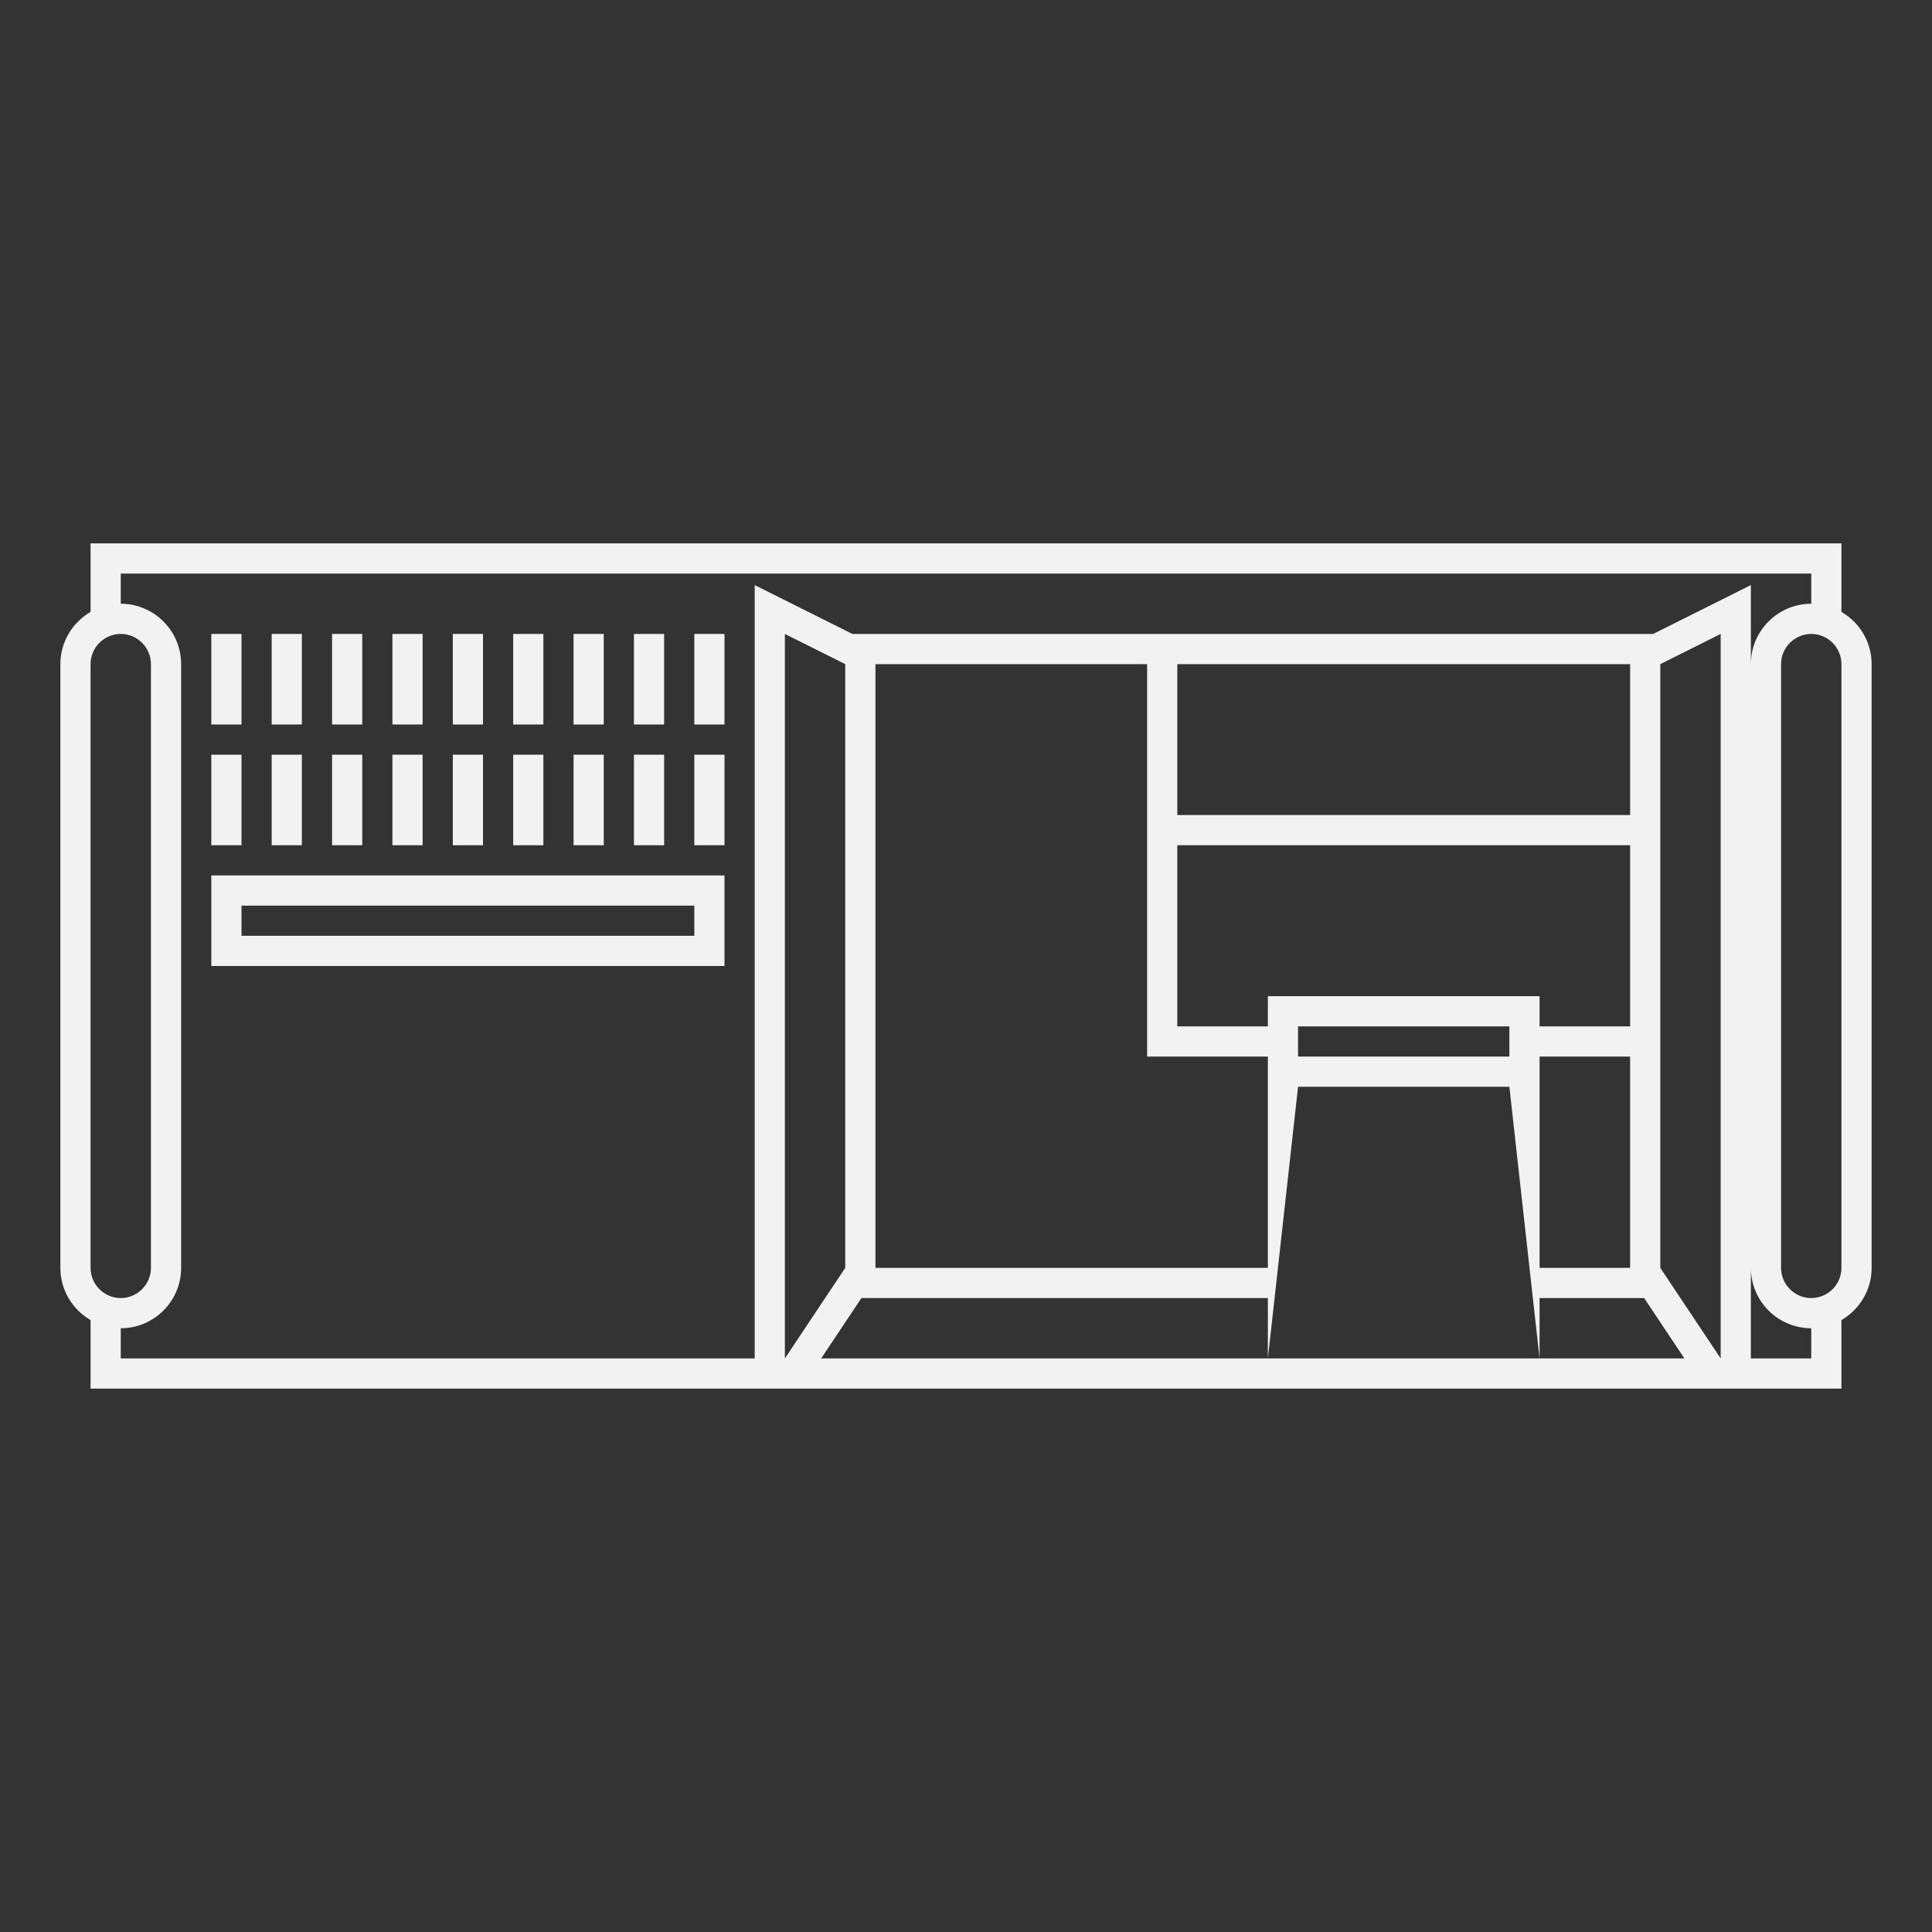 <?xml version="1.0" encoding="UTF-8" standalone="no"?>
<svg
   xmlns:dc="http://purl.org/dc/elements/1.1/"
   xmlns:cc="http://creativecommons.org/ns#"
   xmlns:rdf="http://www.w3.org/1999/02/22-rdf-syntax-ns#"
   xmlns:svg="http://www.w3.org/2000/svg"
   xmlns="http://www.w3.org/2000/svg"
   viewBox="0 0 320 320"
   height="320"
   width="320"
   xml:space="preserve"
   version="1.1"
   id="svg2"><rect x="0" y="0" width="320" height="320" fill="#333333" stroke="none"/><defs
     id="defs6"><clipPath
       id="clipPath54"
       clipPathUnits="userSpaceOnUse"><path
         id="path56"
         d="M 0,256 256,256 256,0 0,0 0,256 Z" /></clipPath></defs><g
     transform="matrix(1.25,0,0,-1.25,0,320)"
     id="g10"><path
       id="path12"
       style="fill:#f2f2f2;fill-opacity:1;fill-rule:nonzero;stroke:none"
       d="m 32,172 -4,0 0,-12 4,0 0,12 z" /><path
       id="path14"
       style="fill:#f2f2f2;fill-opacity:1;fill-rule:nonzero;stroke:none"
       d="m 40,172 -4,0 0,-12 4,0 0,12 z" /><path
       id="path16"
       style="fill:#f2f2f2;fill-opacity:1;fill-rule:nonzero;stroke:none"
       d="m 48,172 -4,0 0,-12 4,0 0,12 z" /><path
       id="path18"
       style="fill:#f2f2f2;fill-opacity:1;fill-rule:nonzero;stroke:none"
       d="m 56,172 -4,0 0,-12 4,0 0,12 z" /><path
       id="path20"
       style="fill:#f2f2f2;fill-opacity:1;fill-rule:nonzero;stroke:none"
       d="m 64,172 -4,0 0,-12 4,0 0,12 z" /><path
       id="path22"
       style="fill:#f2f2f2;fill-opacity:1;fill-rule:nonzero;stroke:none"
       d="m 72,172 -4,0 0,-12 4,0 0,12 z" /><path
       id="path24"
       style="fill:#f2f2f2;fill-opacity:1;fill-rule:nonzero;stroke:none"
       d="m 80,172 -4,0 0,-12 4,0 0,12 z" /><path
       id="path26"
       style="fill:#f2f2f2;fill-opacity:1;fill-rule:nonzero;stroke:none"
       d="m 88,172 -4,0 0,-12 4,0 0,12 z" /><path
       id="path28"
       style="fill:#f2f2f2;fill-opacity:1;fill-rule:nonzero;stroke:none"
       d="m 92,160 4,0 0,12 -4,0 0,-12 z" /><path
       id="path30"
       style="fill:#f2f2f2;fill-opacity:1;fill-rule:nonzero;stroke:none"
       d="m 32,156 -4,0 0,-12 4,0 0,12 z" /><path
       id="path32"
       style="fill:#f2f2f2;fill-opacity:1;fill-rule:nonzero;stroke:none"
       d="m 40,156 -4,0 0,-12 4,0 0,12 z" /><path
       id="path34"
       style="fill:#f2f2f2;fill-opacity:1;fill-rule:nonzero;stroke:none"
       d="m 48,156 -4,0 0,-12 4,0 0,12 z" /><path
       id="path36"
       style="fill:#f2f2f2;fill-opacity:1;fill-rule:nonzero;stroke:none"
       d="m 56,156 -4,0 0,-12 4,0 0,12 z" /><path
       id="path38"
       style="fill:#f2f2f2;fill-opacity:1;fill-rule:nonzero;stroke:none"
       d="m 64,156 -4,0 0,-12 4,0 0,12 z" /><path
       id="path40"
       style="fill:#f2f2f2;fill-opacity:1;fill-rule:nonzero;stroke:none"
       d="m 72,156 -4,0 0,-12 4,0 0,12 z" /><path
       id="path42"
       style="fill:#f2f2f2;fill-opacity:1;fill-rule:nonzero;stroke:none"
       d="m 80,156 -4,0 0,-12 4,0 0,12 z" /><path
       id="path44"
       style="fill:#f2f2f2;fill-opacity:1;fill-rule:nonzero;stroke:none"
       d="m 88,156 -4,0 0,-12 4,0 0,12 z" /><path
       id="path46"
       style="fill:#f2f2f2;fill-opacity:1;fill-rule:nonzero;stroke:none"
       d="m 92,144 4,0 0,12 -4,0 0,-12 z" /><path
       id="path48"
       style="fill:#f2f2f2;fill-opacity:1;fill-rule:nonzero;stroke:none"
       d="m 32,136 60,0 0,-4 -60,0 0,4 z m -4,-8 68,0 0,12 -68,0 0,-12 z" /><g
       id="g50"><g
         clip-path="url(#clipPath54)"
         id="g52"><g
           transform="translate(244,88)"
           id="g58"><path
             id="path60"
             style="fill:#f2f2f2;fill-opacity:1;fill-rule:nonzero;stroke:none"
             d="m 0,0 c 0,-2.2 -1.8,-4 -4,-4 -2.2,0 -4,1.8 -4,4 l 0,80 c 0,2.2 1.8,4 4,4 2.2,0 4,-1.8 4,-4 L 0,0 Z m -4,-12 -8,0 0,12 c 0,-4.411 3.589,-8 8,-8 l 0,-4 z m -20,12 0,28 0,4 0,20 0,4 0,12 0,4 0,4 0,4 8,4 0,-96 -8,12 z m -52,-12 -59.192,0 5.333,8 53.859,0 0,-8 4,36 28,0 4,-36 0,8 13.859,0 5.333,-8 -19.192,0 -36,0 z m -64,96 8,-4 0,-80 -8,-12 0,96 z m 52,-24 0,8 0,4 0,8 60,0 0,-8 0,-4 0,-8 -60,0 z m 60,-28 -12,0 0,4 -36,0 0,-4 -12,0 0,24 60,0 0,-24 z m -16,-4 -28,0 0,4 28,0 0,-4 z m -84,52 36,0 0,-4 0,-4 0,-4 0,-12 0,-4 0,-20 0,-4 4,0 12,0 0,-4 0,-24 -52,0 0,80 z m 100,-80 -12,0 0,24 0,4 12,0 0,-28 z m -200,-12 0,4 c 4.411,0 8,3.589 8,8 l 0,80 c 0,4.411 -3.589,8 -8,8 l 0,4 224,0 0,-4 c -4.411,0 -8,-3.589 -8,-8 l 0,4 0,6.472 -5.789,-2.894 -7.155,-3.578 -106.112,0 -7.155,3.578 -5.789,2.894 0,-6.472 0,-96 -84,0 z m -4,12 0,80 c 0,2.2 1.8,4 4,4 2.2,0 4,-1.8 4,-4 l 0,-80 c 0,-2.2 -1.8,-4 -4,-4 -2.2,0 -4,1.8 -4,4 M 0,86.917 0,92 l 0,4 -4,0 -224,0 -4,0 0,-4 0,-5.083 c -2.387,-1.385 -4,-3.964 -4,-6.917 l 0,-80 c 0,-2.953 1.613,-5.531 4,-6.918 l 0,-5.082 0,-4 4,0 84,0 6.141,0 119.718,0 6.141,0 8,0 4,0 0,4 0,5.082 C 2.387,-5.531 4,-2.953 4,0 l 0,80 c 0,2.953 -1.613,5.532 -4,6.917" /></g></g></g></g></svg>